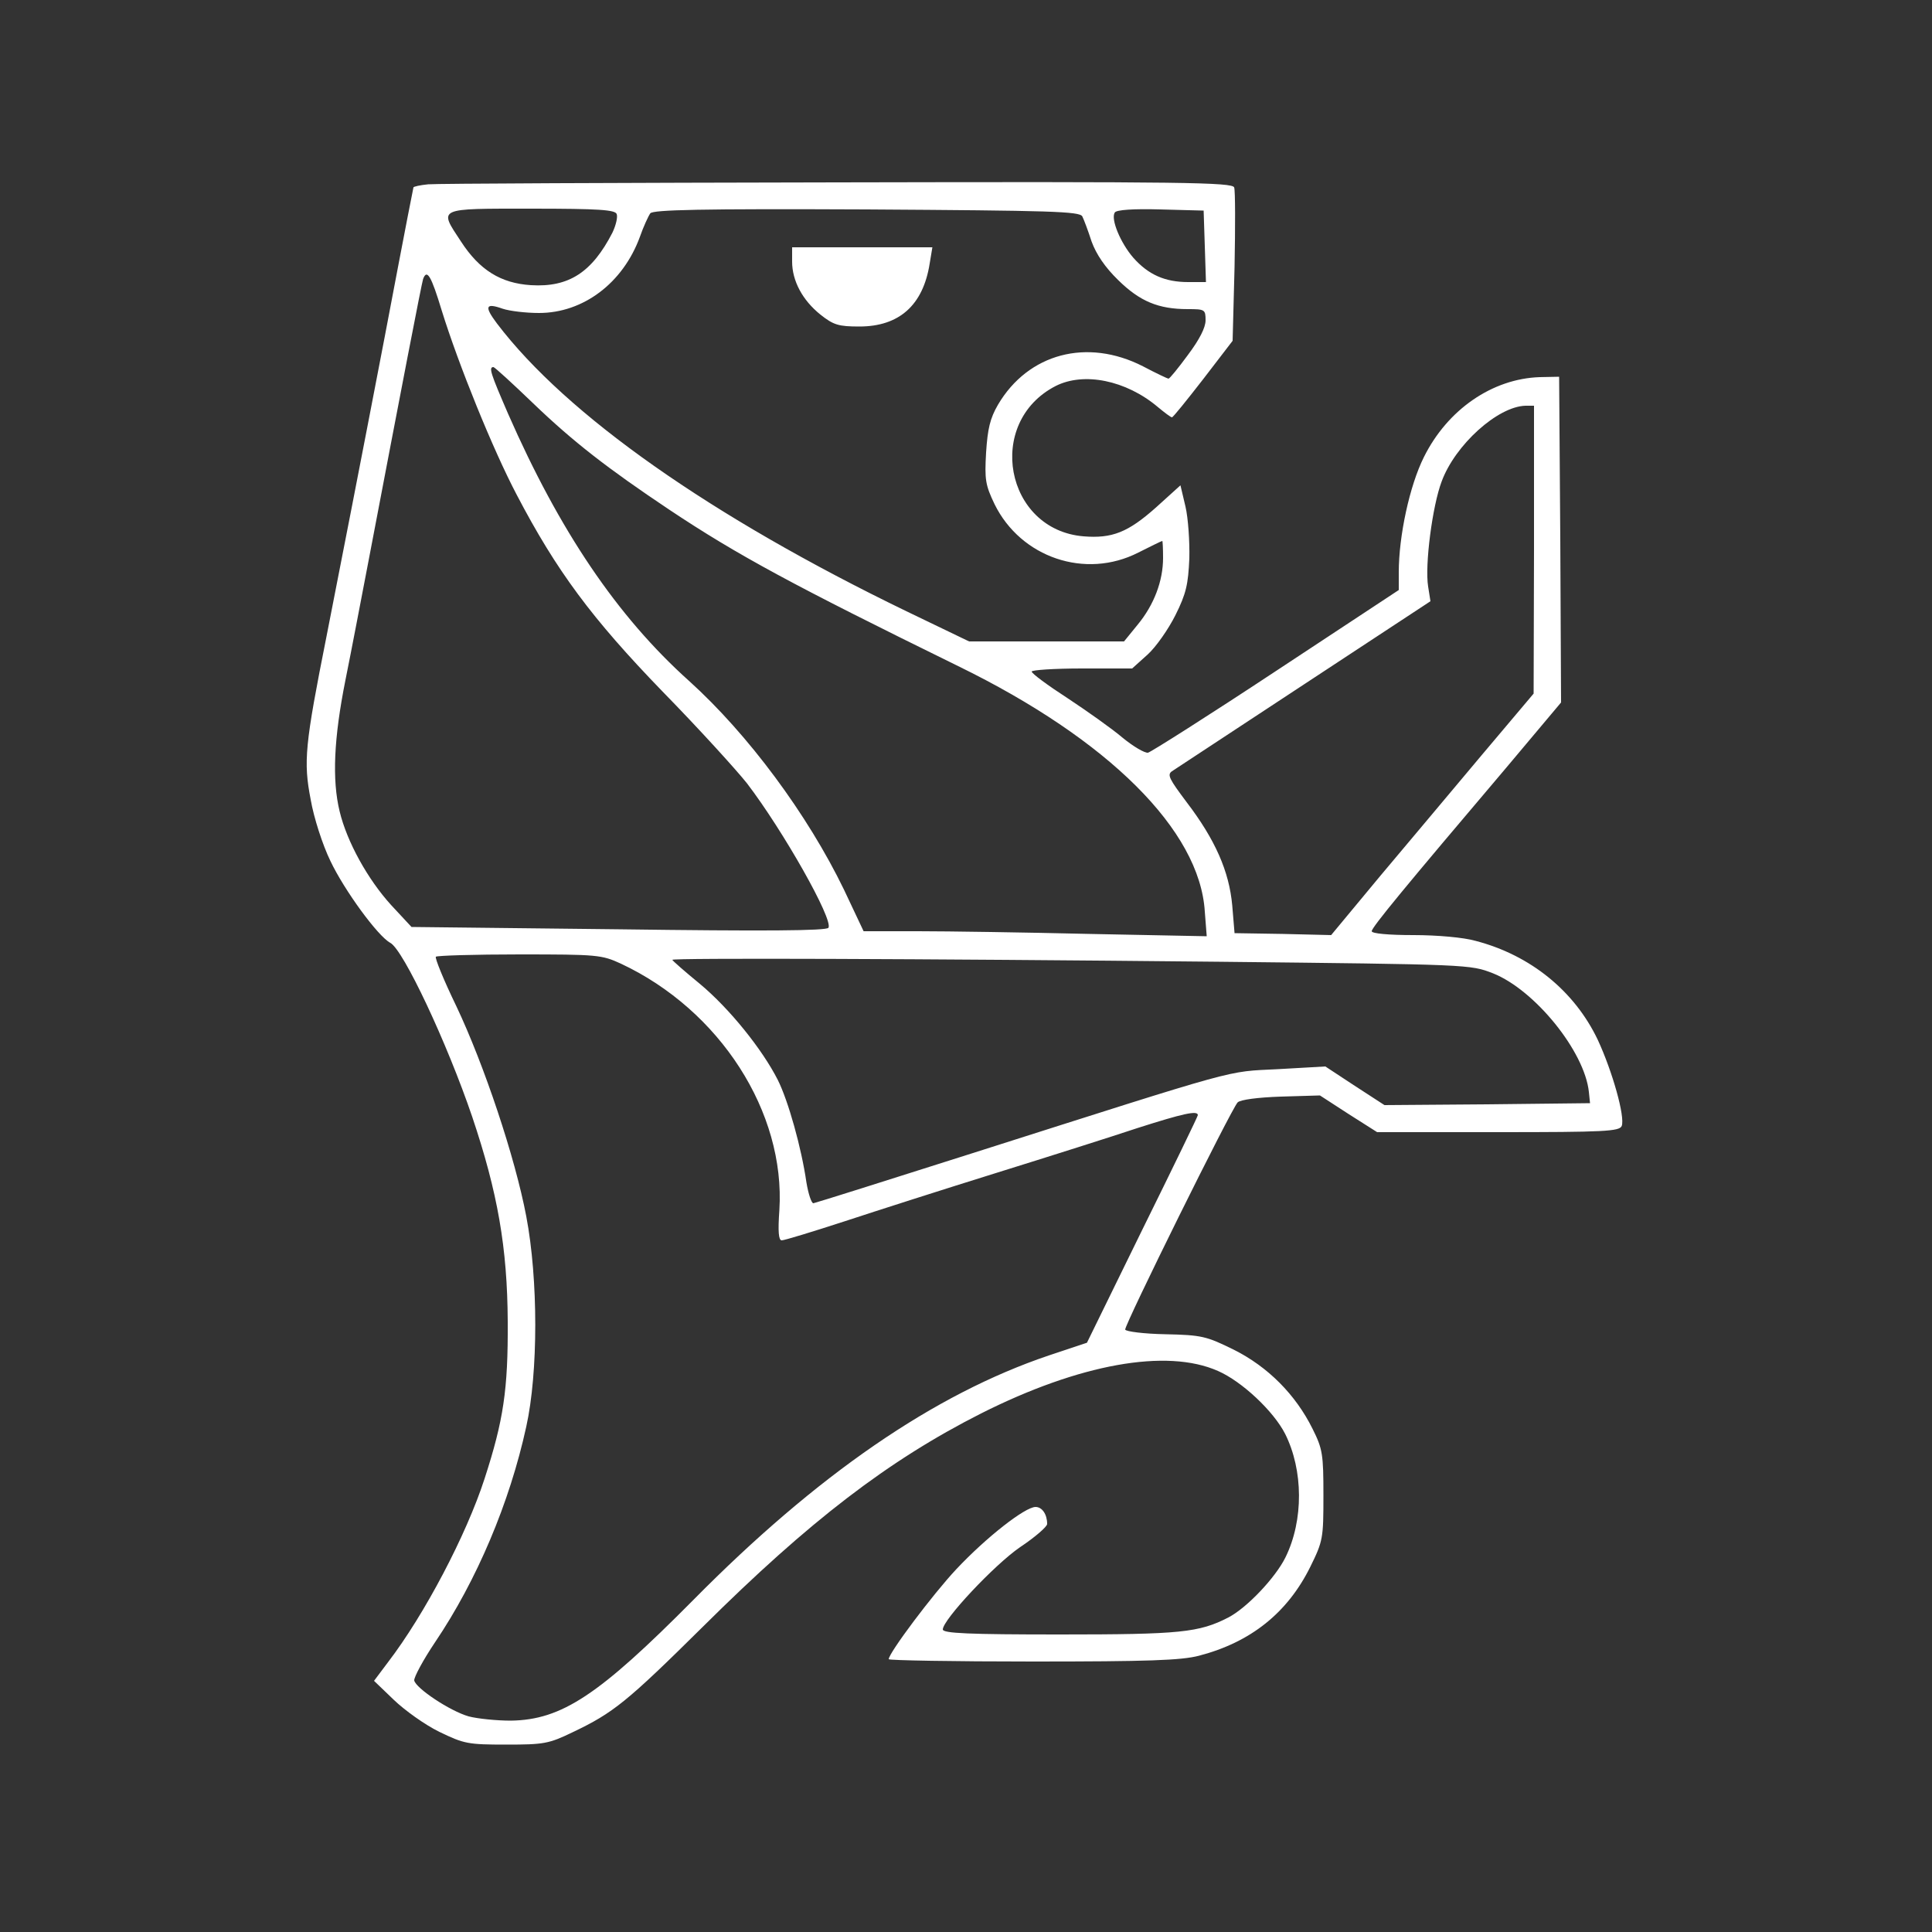 <?xml version="1.0" standalone="no"?>
<!DOCTYPE svg PUBLIC "-//W3C//DTD SVG 20010904//EN"
 "http://www.w3.org/TR/2001/REC-SVG-20010904/DTD/svg10.dtd">
<svg version="1.0" xmlns="http://www.w3.org/2000/svg"
 width="500pt" height="500pt" viewBox="0 0 500 500"
 preserveAspectRatio="xMidYMid meet">

<rect x="0" y="0" width="500" height="500" fill="#333333" stroke="none"/>

<g transform="translate(0,500) scale(0.1,-0.1)"
fill="#ffffff" stroke="none">
<path d="M1108 4523 c-21 -2 -38 -6 -38 -8 0 -1 -7 -36 -15 -76 -8 -41 -35
-182 -60 -314 -63 -328 -110 -568 -150 -772 -56 -281 -60 -324 -41 -422 8 -47
31 -118 51 -159 36 -76 123 -195 155 -212 34 -18 147 -259 212 -450 66 -196
91 -339 92 -530 1 -177 -11 -256 -60 -407 -47 -145 -155 -351 -250 -475 l-36
-48 51 -49 c28 -27 81 -65 118 -83 64 -31 74 -33 173 -33 97 0 110 2 172 32
105 50 140 78 338 274 274 272 478 429 719 551 254 128 480 169 613 110 62
-27 144 -104 174 -163 47 -94 48 -223 1 -319 -26 -53 -100 -131 -148 -156 -76
-39 -124 -44 -436 -44 -236 0 -303 3 -303 13 0 25 133 167 200 213 39 26 70
53 70 60 0 25 -13 44 -30 44 -27 0 -127 -78 -205 -161 -61 -65 -175 -217 -175
-233 0 -3 168 -6 373 -6 298 0 384 3 430 15 134 35 229 111 288 230 33 67 34
74 34 185 0 106 -2 120 -28 172 -44 89 -116 161 -204 205 -71 35 -83 38 -177
40 -55 1 -102 7 -104 12 -3 10 274 570 291 588 7 7 52 13 112 15 l101 3 74
-48 74 -47 313 0 c275 0 314 2 320 16 9 24 -24 141 -62 223 -60 126 -174 219
-316 256 -31 9 -100 15 -161 15 -64 0 -108 4 -108 10 0 10 85 113 348 423
l142 169 -2 421 -3 422 -50 -1 c-123 -4 -239 -84 -300 -207 -37 -74 -65 -204
-65 -298 l0 -46 -317 -209 c-174 -115 -324 -210 -332 -212 -9 -1 -38 16 -66
39 -27 23 -92 69 -142 102 -51 33 -93 64 -93 69 0 4 58 8 130 8 l130 0 40 36
c22 20 54 66 72 102 28 56 33 80 36 147 1 44 -3 104 -10 134 l-13 55 -63 -57
c-73 -65 -114 -81 -188 -75 -203 17 -255 295 -72 389 73 37 182 15 264 -54 18
-15 34 -27 37 -27 3 0 39 45 81 99 l76 99 5 191 c2 105 2 198 -1 206 -5 13
-126 15 -1028 13 -561 -1 -1038 -3 -1058 -5z m488 -77 c3 -8 -2 -29 -11 -48
-53 -103 -113 -142 -211 -136 -78 5 -133 39 -181 113 -58 88 -64 85 182 85
176 0 217 -3 221 -14z m1205 -6 c4 -8 15 -37 24 -65 12 -33 35 -67 69 -100 56
-55 104 -75 180 -75 44 0 46 -1 46 -29 0 -19 -16 -50 -46 -90 -25 -34 -47 -61
-50 -61 -2 0 -32 14 -66 32 -145 74 -297 33 -375 -99 -21 -36 -27 -63 -31
-124 -4 -70 -2 -84 22 -134 68 -138 235 -195 372 -125 32 16 60 30 62 30 1 0
2 -20 2 -44 0 -59 -23 -121 -66 -173 l-35 -43 -201 0 -200 0 -162 78 c-506
245 -880 508 -1060 745 -33 44 -30 54 15 38 18 -6 60 -11 94 -11 114 0 217 77
261 197 9 26 22 54 27 61 8 9 127 12 560 10 477 -3 551 -5 558 -18z m317 -77
l3 -93 -46 0 c-60 0 -103 19 -142 63 -33 38 -59 100 -48 117 4 7 48 10 118 8
l112 -3 3 -92z m-1975 -166 c44 -142 133 -361 194 -477 103 -197 194 -320 378
-510 94 -96 191 -203 218 -237 94 -123 224 -353 211 -374 -4 -8 -169 -9 -543
-4 l-536 6 -53 57 c-60 66 -114 163 -133 242 -20 82 -15 190 15 340 15 74 42
216 61 315 84 441 136 711 140 723 10 27 21 8 48 -81z m236 -240 c104 -100
193 -169 353 -276 177 -118 322 -196 748 -405 389 -190 625 -425 638 -635 l5
-64 -303 6 c-167 4 -367 7 -444 7 l-141 0 -51 108 c-94 194 -248 402 -401 540
-186 167 -335 388 -468 691 -45 104 -51 121 -38 121 3 0 49 -42 102 -93z
m2591 -379 l-1 -373 -135 -160 c-74 -88 -192 -229 -262 -312 l-127 -153 -125
3 -125 2 -6 72 c-8 88 -44 170 -118 267 -45 60 -51 71 -38 80 9 6 163 107 342
225 l327 215 -6 38 c-9 55 11 209 35 272 35 95 145 194 217 196 l22 0 0 -372z
m-2363 -1072 c256 -120 426 -384 410 -638 -4 -55 -2 -78 6 -78 7 0 79 22 162
49 82 27 260 84 395 126 135 42 299 94 365 116 116 37 155 46 155 33 0 -3 -65
-137 -144 -297 l-143 -292 -99 -33 c-296 -100 -599 -308 -920 -633 -244 -246
-340 -310 -472 -312 -37 0 -86 5 -109 11 -49 14 -137 73 -141 93 -1 8 23 53
54 99 108 160 193 361 236 558 31 140 31 381 0 544 -29 153 -109 392 -181 544
-33 68 -56 125 -53 128 3 3 100 6 216 6 202 0 213 -1 263 -24z m1548 5 c649
-7 650 -7 709 -30 108 -43 237 -202 248 -307 l3 -29 -266 -3 -266 -2 -77 50
-76 50 -123 -7 c-137 -7 -85 7 -792 -218 -220 -70 -404 -128 -410 -129 -5 0
-13 24 -18 54 -13 90 -47 211 -74 265 -40 79 -125 185 -202 249 -39 32 -71 60
-71 62 0 5 634 3 1415 -5z"/>
<path d="M2050 4323 c0 -50 27 -100 73 -137 34 -27 47 -31 101 -31 103 0 165
55 182 163 l7 42 -182 0 -181 0 0 -37z"/>
</g>
</svg>
